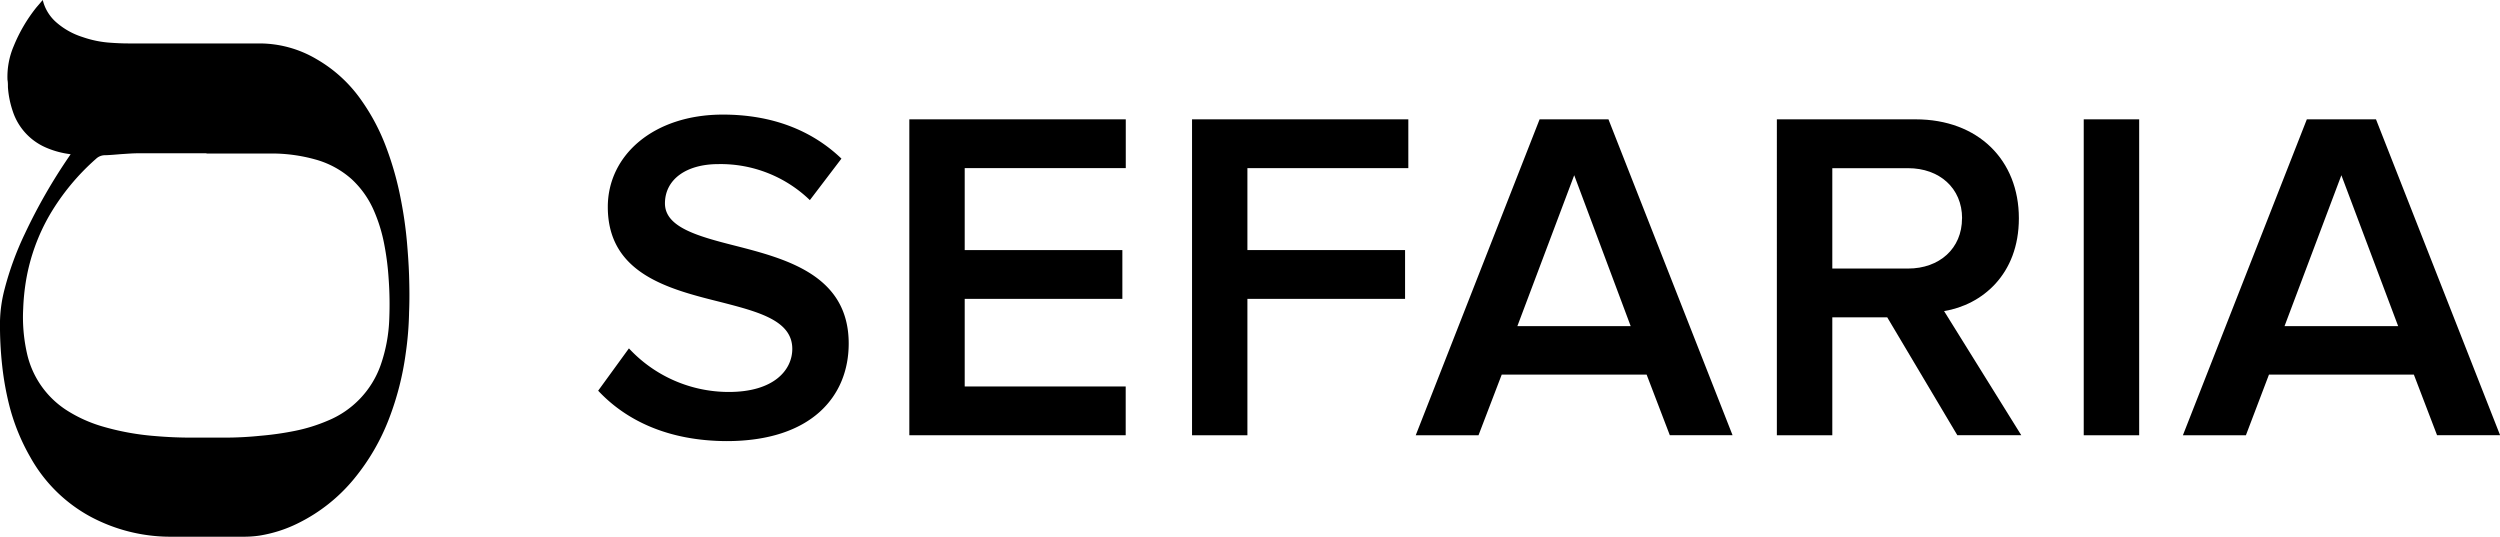 <svg id="Layer_1" data-name="Layer 1" xmlns="http://www.w3.org/2000/svg" viewBox="0 0 337.28 72.42"><title>LOGO2</title><path d="M80.7,52.71L84.85,47a18.38,18.38,0,0,0,13.48,5.88c6.13,0,8.56-3,8.56-5.81,0-3.83-4.54-5-9.71-6.33C90.22,39,82,36.93,82,27.92c0-7,6.2-12.46,15.52-12.46,6.64,0,12,2.11,16,5.94L109.26,27a17.32,17.32,0,0,0-12.33-4.86c-4.41,0-7.22,2.11-7.22,5.3s4.34,4.41,9.39,5.69c7,1.79,15.4,4,15.4,13.22,0,7.09-5,13.16-16.48,13.16C90.16,59.48,84.47,56.74,80.7,52.71Z"/><path d="M122.68,58.72V16.1h29.2v6.58H130.15V33.74h21.27v6.58H130.15V52.14h21.72v6.58h-29.2Z"/><path d="M160.82,58.72V16.1H190v6.58H168.29V33.74h21.27v6.58H168.29v18.4h-7.48Z"/><path d="M225.28,58.72l-3.13-8.18H202.6l-3.13,8.18H191L207.71,16.1H217l16.74,42.61h-8.5ZM212.38,23.64L204.71,44H220Z"/><path d="M264.07,58.72l-9.46-15.91H247.2V58.72h-7.48V16.1h18.72c8.43,0,13.93,5.49,13.93,13.35,0,7.6-5,11.69-10.09,12.52l10.41,16.74h-8.62Zm0.64-29.26c0-4.09-3.07-6.77-7.28-6.77H247.2V36.23h10.22C261.64,36.23,264.7,33.54,264.7,29.46Z"/><path d="M281.12,58.72V16.1h7.48V58.72h-7.48Z"/><path d="M328.79,58.72l-3.13-8.18H306.11L303,58.72h-8.5L311.22,16.1h9.33l16.74,42.61h-8.5ZM315.88,23.64L308.21,44h15.33Z"/><path d="M27.87,20.68H18.6c-0.63,0-1.26.05-1.89,0.09-0.84.05-1.68,0.15-2.52,0.17a1.76,1.76,0,0,0-1.23.48A30.86,30.86,0,0,0,6.7,29a26.46,26.46,0,0,0-3.17,8.74,29.41,29.41,0,0,0-.4,3.89,22.13,22.13,0,0,0,.5,6,12.29,12.29,0,0,0,5.46,7.78,18.71,18.71,0,0,0,4.62,2.09,34.76,34.76,0,0,0,7.24,1.33q2.52,0.22,5.06.21,2.14,0,4.29,0,2.43,0,4.84-.25a40.7,40.7,0,0,0,4.64-.66,22.4,22.4,0,0,0,4.47-1.39,12.64,12.64,0,0,0,7.09-7.44,21.07,21.07,0,0,0,1.18-6.34,47.77,47.77,0,0,0-.09-5.38,36.19,36.19,0,0,0-.6-4.67,21.13,21.13,0,0,0-1.39-4.5,12.6,12.6,0,0,0-3-4.24,12.22,12.22,0,0,0-4.95-2.67,21.84,21.84,0,0,0-5.84-.79c-2.93,0-5.87,0-8.8,0M5.76,0C5.82,0.2,5.86.33,5.9,0.47A5.8,5.8,0,0,0,7.58,3,9.9,9.9,0,0,0,11.15,5a14.19,14.19,0,0,0,3.69.76c0.83,0.06,1.67.1,2.5,0.1,5.9,0,11.8,0,17.7,0A15.14,15.14,0,0,1,42.74,8a18.77,18.77,0,0,1,6,5.51,27.86,27.86,0,0,1,3.4,6.46,42.49,42.49,0,0,1,1.93,6.89,54.79,54.79,0,0,1,.83,5.77c0.13,1.52.24,3,.29,4.57s0.07,3.27,0,4.9a44,44,0,0,1-.46,5.62,38.93,38.93,0,0,1-2.24,8.75,29.14,29.14,0,0,1-4.7,8.1,22.79,22.79,0,0,1-7.54,6A18.05,18.05,0,0,1,35,72.26a14.45,14.45,0,0,1-2.15.15c-3.27,0-6.54,0-9.81,0a22.87,22.87,0,0,1-10.82-2.7,20.39,20.39,0,0,1-8.11-8A27.73,27.73,0,0,1,1.23,54.6a39.48,39.48,0,0,1-.92-5.13A49.56,49.56,0,0,1,0,43.3,18.74,18.74,0,0,1,.62,39a41.13,41.13,0,0,1,2.72-7.44,74.43,74.43,0,0,1,6-10.47l0.19-.28L9,20.73a11.8,11.8,0,0,1-2.93-.88A8.06,8.06,0,0,1,1.72,15a12.75,12.75,0,0,1-.65-3.23c0-.35,0-0.69-0.06-1a10.51,10.51,0,0,1,.84-4.55A21.06,21.06,0,0,1,4.91,1C5.17,0.7,5.45.38,5.76,0"/></svg>